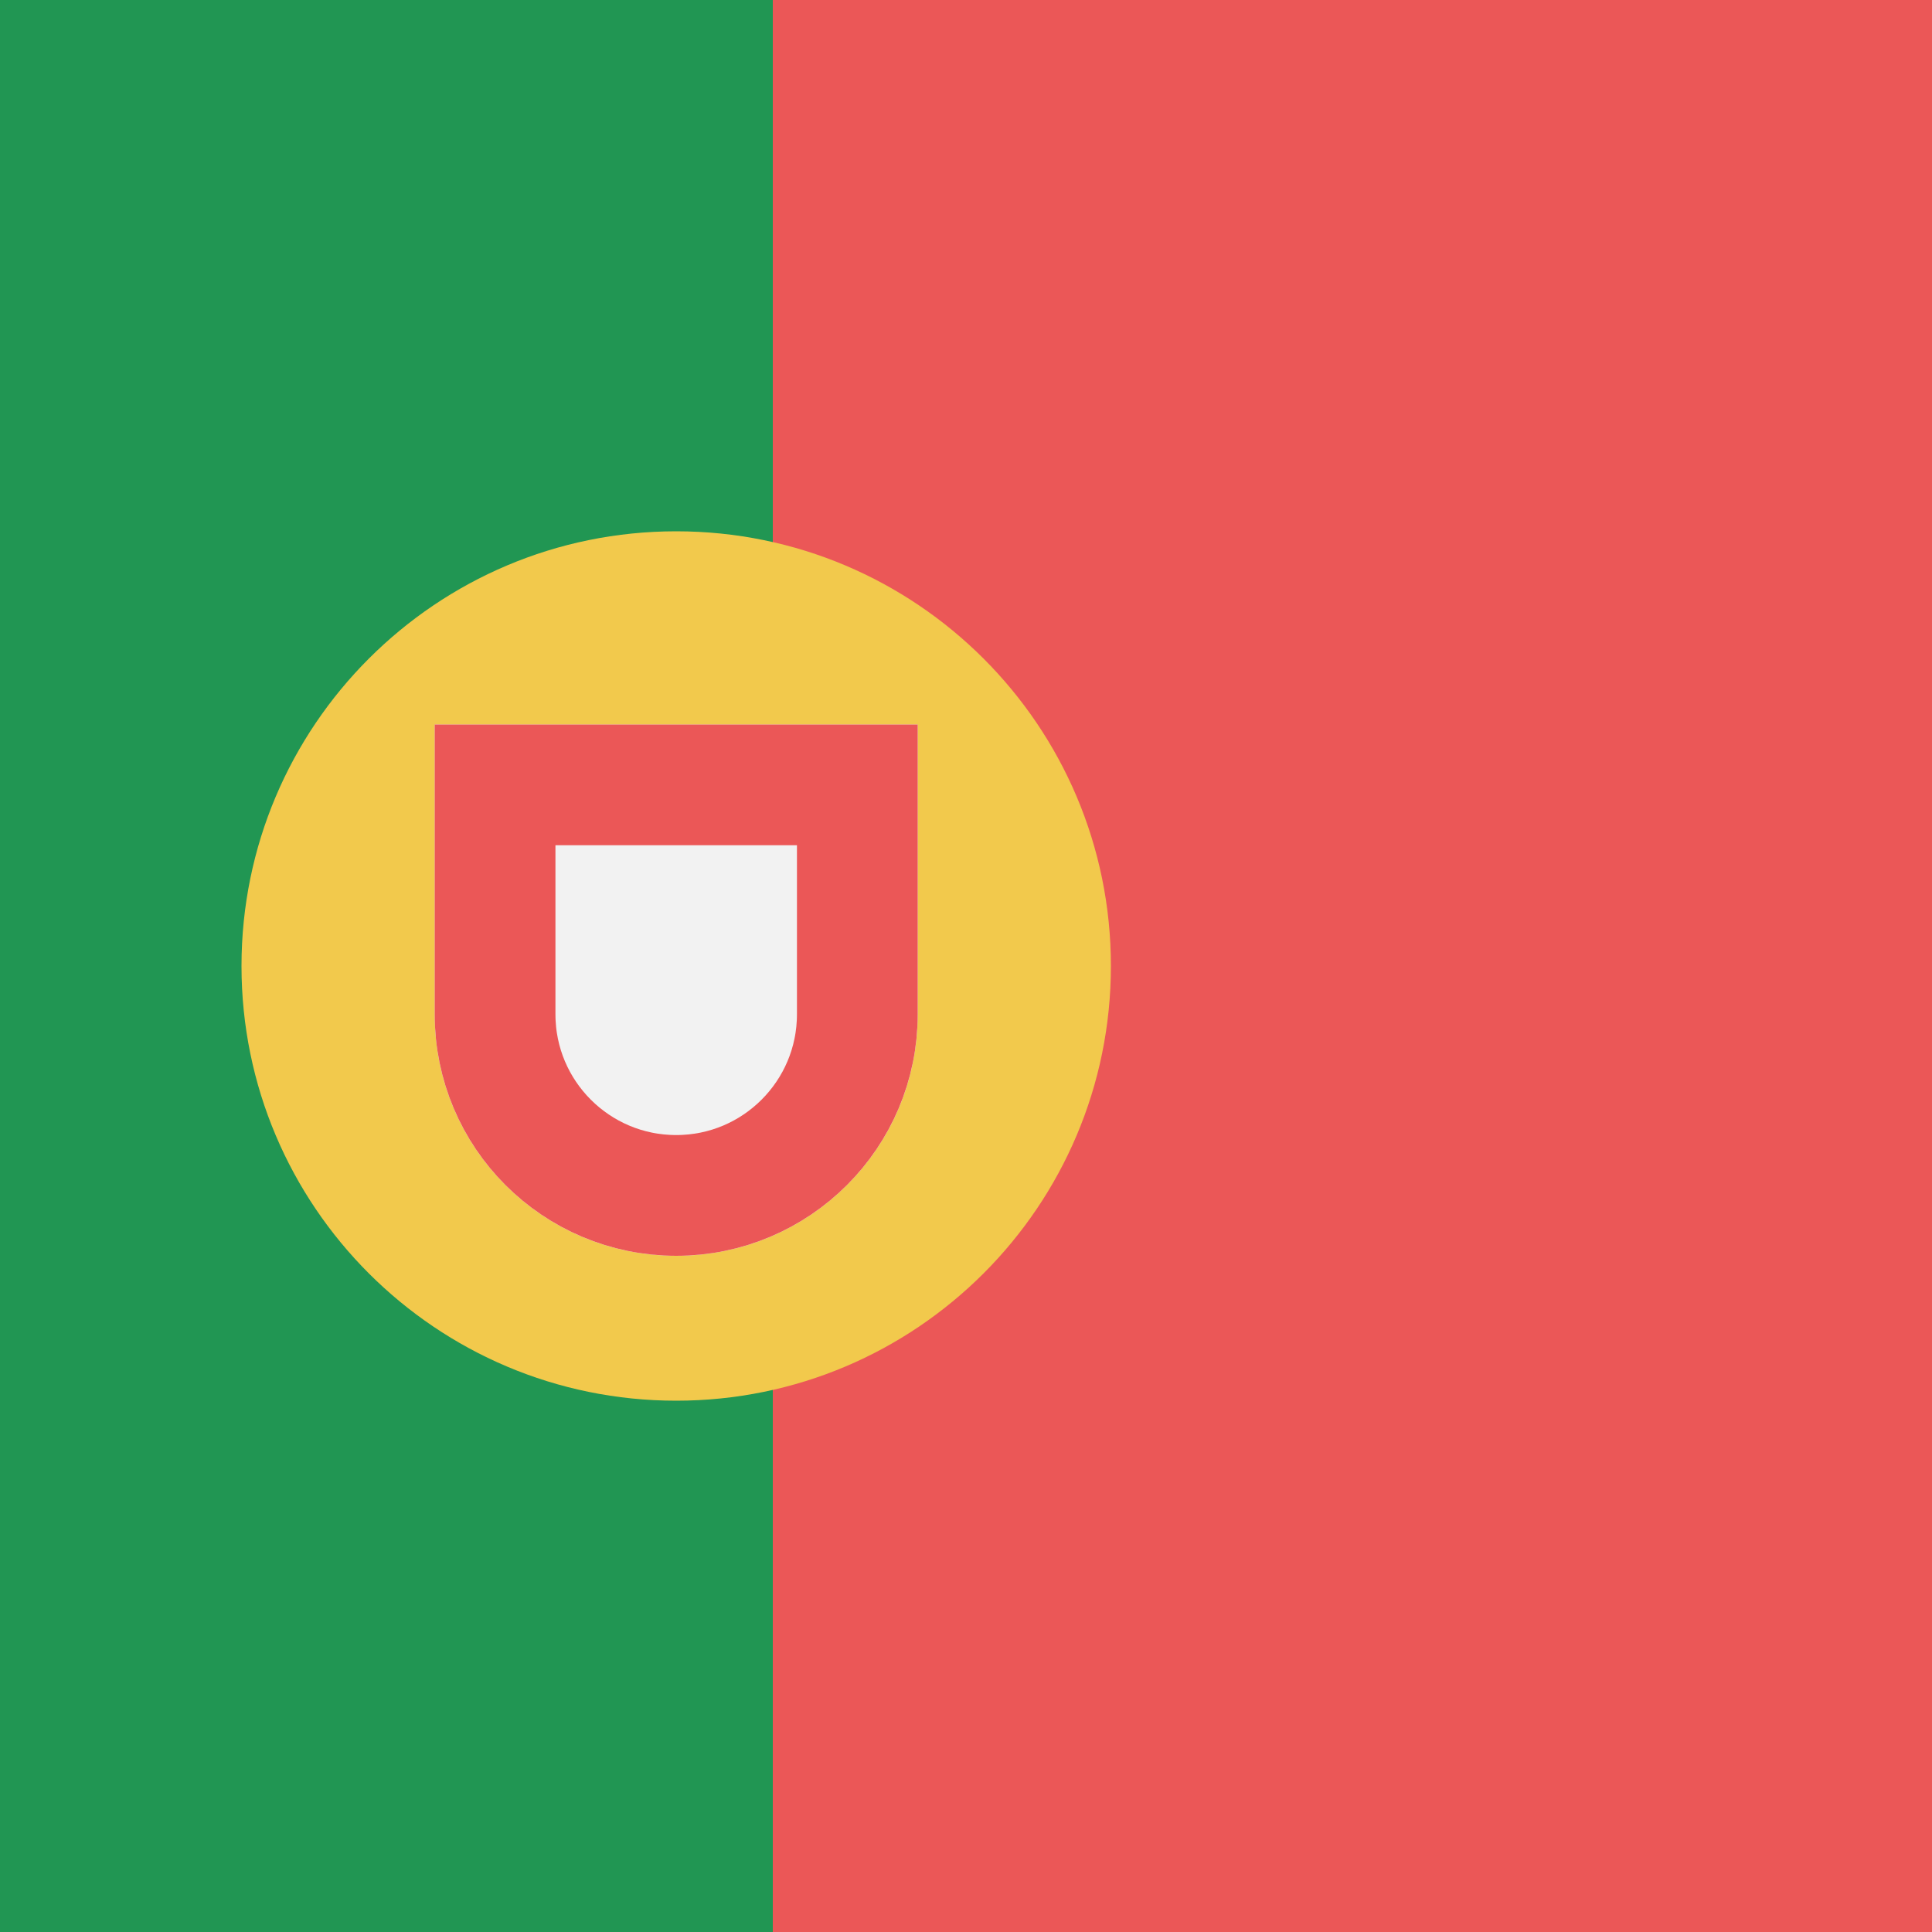 <svg viewBox="0 0 80 80" fill="none">
  <path d="M80 0H0V80H80V0Z" fill="#EB5757" />
  <path d="M32 0V41.304V80H0V0H32Z" fill="#219653" />
  <path d="M28 58C37.941 58 46 49.941 46 40C46 30.059 37.941 22 28 22C18.059 22 10 30.059 10 40C10 49.941 18.059 58 28 58Z" fill="#F2C94C" />
  <path d="M18 30H38V42C38 47.523 33.523 52 28 52C22.477 52 18 47.523 18 42V30Z" fill="#F2F2F2" />
  <path d="M20.5 32.5H35.5V42C35.5 46.142 32.142 49.5 28 49.5C23.858 49.5 20.5 46.142 20.5 42V32.5Z" stroke="#EB5757" stroke-width="5" />
</svg>